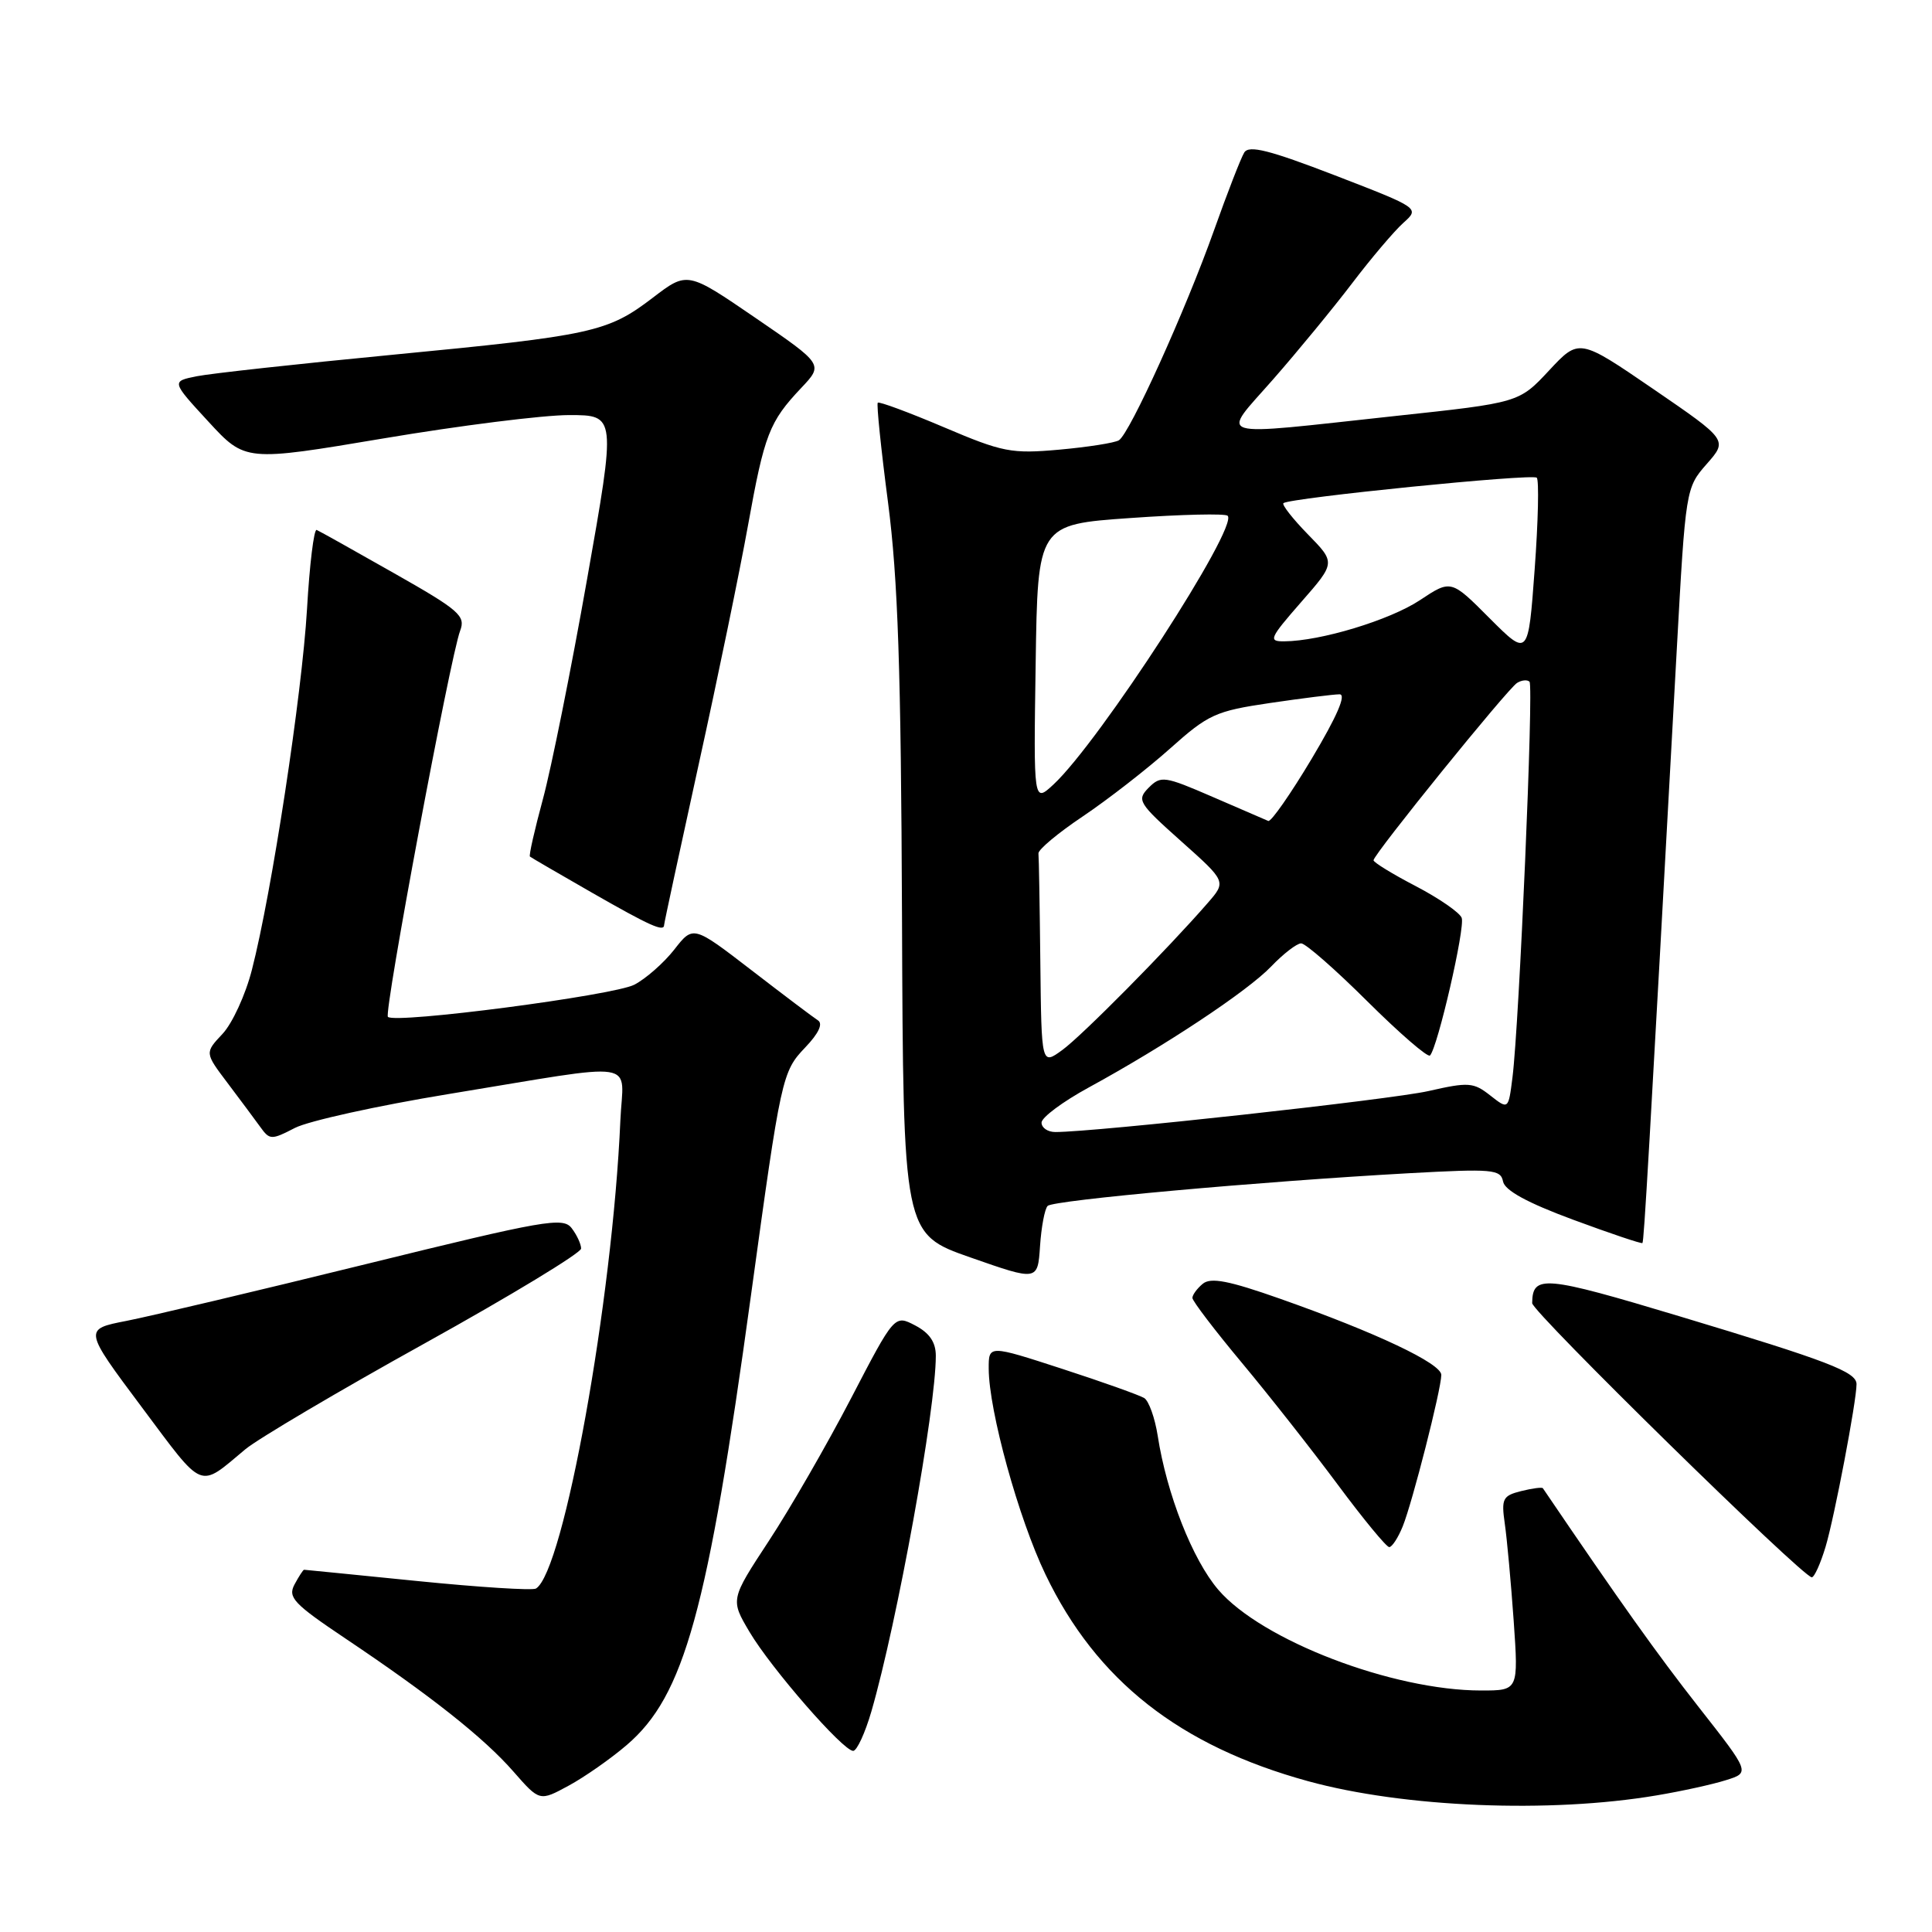 <?xml version="1.0" encoding="UTF-8" standalone="no"?>
<!DOCTYPE svg PUBLIC "-//W3C//DTD SVG 1.1//EN" "http://www.w3.org/Graphics/SVG/1.1/DTD/svg11.dtd" >
<svg xmlns="http://www.w3.org/2000/svg" xmlns:xlink="http://www.w3.org/1999/xlink" version="1.1" viewBox="0 0 256 256">
 <g >
 <path fill="currentColor"
d=" M 219.50 237.90 C 222.80 237.35 226.94 236.44 228.70 235.88 C 231.90 234.88 231.90 234.88 225.08 226.19 C 219.54 219.12 214.77 212.42 204.44 197.20 C 204.33 197.04 203.03 197.21 201.55 197.58 C 199.12 198.19 198.92 198.59 199.39 201.88 C 199.68 203.87 200.21 209.66 200.57 214.75 C 201.21 224.00 201.21 224.00 196.27 224.00 C 184.51 224.00 167.17 217.35 161.43 210.65 C 158.01 206.66 154.59 197.95 153.40 190.23 C 153.03 187.88 152.23 185.64 151.62 185.25 C 151.00 184.87 146.11 183.12 140.75 181.38 C 131.00 178.21 131.00 178.21 131.01 181.35 C 131.02 186.91 134.97 201.23 138.54 208.64 C 145.29 222.69 156.30 231.34 173.34 236.02 C 186.02 239.50 205.36 240.29 219.50 237.90 Z  M 83.04 231.23 C 90.68 224.70 93.76 213.54 99.51 171.62 C 103.49 142.65 103.63 142.00 106.70 138.79 C 108.47 136.94 109.08 135.65 108.38 135.20 C 107.78 134.82 103.82 131.83 99.58 128.56 C 91.85 122.61 91.85 122.61 89.34 125.83 C 87.96 127.59 85.57 129.69 84.05 130.48 C 81.27 131.91 52.35 135.69 51.40 134.74 C 50.84 134.18 59.66 87.02 60.97 83.58 C 61.72 81.60 60.89 80.87 52.21 75.95 C 46.93 72.95 42.32 70.37 41.96 70.22 C 41.60 70.06 41.02 74.79 40.68 80.72 C 40.01 92.04 36.01 118.29 33.38 128.50 C 32.54 131.80 30.78 135.62 29.48 137.00 C 27.13 139.50 27.13 139.50 30.15 143.50 C 31.81 145.70 33.76 148.32 34.49 149.33 C 35.73 151.06 35.96 151.07 39.07 149.46 C 40.87 148.53 50.03 146.51 59.42 144.97 C 85.38 140.72 82.55 140.29 82.20 148.50 C 81.16 172.35 74.70 208.22 71.02 210.49 C 70.57 210.77 63.52 210.32 55.35 209.50 C 47.18 208.68 40.40 208.00 40.29 208.00 C 40.17 208.00 39.60 208.88 39.03 209.94 C 38.11 211.66 38.90 212.50 45.74 217.09 C 57.06 224.68 64.13 230.27 68.04 234.75 C 71.50 238.70 71.50 238.70 75.35 236.61 C 77.47 235.46 80.93 233.04 83.04 231.23 Z  M 115.47 226.75 C 118.89 214.92 124.00 186.75 124.00 179.65 C 124.00 177.85 123.17 176.63 121.27 175.63 C 118.53 174.20 118.53 174.20 112.75 185.32 C 109.57 191.43 104.68 199.92 101.87 204.19 C 96.78 211.95 96.78 211.95 99.31 216.23 C 102.18 221.07 111.70 232.00 113.05 232.00 C 113.54 232.00 114.63 229.64 115.47 226.75 Z  M 241.90 204.95 C 243.07 201.05 246.00 185.66 246.00 183.41 C 246.00 181.78 242.26 180.35 222.56 174.42 C 204.57 169.01 203.07 168.88 203.02 172.67 C 203.00 173.82 238.88 209.00 240.07 209.00 C 240.41 209.00 241.23 207.18 241.90 204.95 Z  M 185.87 202.25 C 187.15 199.08 190.96 184.14 190.98 182.19 C 191.00 180.67 182.33 176.57 169.62 172.09 C 162.81 169.69 160.43 169.23 159.37 170.11 C 158.62 170.73 158.00 171.58 158.00 171.98 C 158.00 172.39 160.96 176.27 164.58 180.61 C 168.20 184.95 173.91 192.21 177.28 196.75 C 180.65 201.29 183.71 205.00 184.08 205.00 C 184.45 205.00 185.26 203.76 185.87 202.25 Z  M 32.53 192.02 C 34.20 190.64 44.88 184.32 56.28 178.00 C 67.67 171.68 77.00 166.02 77.00 165.44 C 77.00 164.86 76.44 163.64 75.75 162.74 C 74.61 161.24 72.22 161.66 48.50 167.50 C 34.20 171.02 19.93 174.40 16.78 175.02 C 11.07 176.13 11.07 176.13 18.78 186.45 C 27.15 197.64 26.23 197.27 32.53 192.02 Z  M 138.82 159.79 C 139.56 159.03 166.91 156.56 186.66 155.46 C 197.77 154.85 198.84 154.94 199.16 156.55 C 199.39 157.74 202.39 159.38 208.45 161.62 C 213.37 163.44 217.50 164.83 217.63 164.71 C 217.84 164.50 218.46 153.73 222.18 86.08 C 223.35 64.81 223.38 64.63 226.15 61.48 C 228.94 58.31 228.94 58.31 219.09 51.56 C 209.24 44.82 209.24 44.82 205.26 49.09 C 201.28 53.36 201.28 53.36 184.89 55.12 C 160.19 57.79 161.70 58.25 168.71 50.25 C 171.96 46.54 176.68 40.80 179.19 37.50 C 181.70 34.20 184.74 30.62 185.94 29.54 C 188.13 27.58 188.13 27.58 176.90 23.24 C 168.20 19.89 165.49 19.20 164.87 20.21 C 164.43 20.92 162.63 25.55 160.87 30.50 C 157.10 41.10 149.70 57.45 148.26 58.34 C 147.71 58.68 144.16 59.24 140.38 59.58 C 134.02 60.15 132.87 59.93 125.07 56.61 C 120.43 54.64 116.49 53.18 116.31 53.36 C 116.13 53.54 116.74 59.49 117.67 66.59 C 118.98 76.68 119.39 88.66 119.52 121.50 C 119.68 163.50 119.68 163.50 128.59 166.62 C 137.50 169.74 137.50 169.74 137.81 165.12 C 137.98 162.58 138.43 160.18 138.82 159.79 Z  M 88.00 122.56 C 88.00 122.32 90.06 112.77 92.57 101.33 C 95.09 89.90 98.03 75.64 99.11 69.64 C 101.29 57.54 101.93 55.89 106.17 51.40 C 109.11 48.29 109.11 48.29 100.10 42.12 C 91.08 35.95 91.08 35.95 86.50 39.45 C 80.51 44.02 78.56 44.45 52.00 47.01 C 39.62 48.20 27.97 49.48 26.10 49.85 C 22.70 50.53 22.70 50.53 27.60 55.85 C 32.50 61.17 32.50 61.17 50.83 58.09 C 60.91 56.39 71.97 55.00 75.40 55.00 C 81.64 55.00 81.64 55.00 77.79 76.75 C 75.68 88.71 73.04 101.82 71.94 105.88 C 70.84 109.94 70.06 113.37 70.22 113.50 C 70.37 113.63 74.10 115.80 78.50 118.32 C 86.16 122.70 88.00 123.53 88.00 122.56 Z  M 138.01 148.75 C 138.02 148.06 140.83 145.97 144.26 144.10 C 154.41 138.56 165.30 131.34 168.44 128.06 C 170.05 126.38 171.84 125.00 172.41 125.00 C 172.99 125.00 176.94 128.46 181.20 132.70 C 185.46 136.93 189.18 140.15 189.48 139.86 C 190.49 138.84 194.17 122.89 193.68 121.62 C 193.42 120.92 190.68 119.03 187.60 117.42 C 184.52 115.82 182.00 114.27 182.00 113.99 C 182.00 113.21 199.76 91.27 201.02 90.49 C 201.63 90.11 202.37 90.04 202.67 90.33 C 203.23 90.90 201.31 135.59 200.41 142.77 C 199.87 147.04 199.87 147.04 197.46 145.15 C 195.25 143.41 194.59 143.36 189.28 144.57 C 184.31 145.70 145.14 150.00 139.84 150.00 C 138.83 150.00 138.01 149.44 138.01 148.75 Z  M 137.85 127.57 C 137.77 120.11 137.66 113.59 137.60 113.09 C 137.54 112.59 140.20 110.37 143.50 108.16 C 146.80 105.94 151.97 101.92 155.00 99.22 C 160.11 94.65 161.05 94.22 168.29 93.15 C 172.58 92.52 176.72 92.00 177.50 92.00 C 178.43 92.00 177.16 94.92 173.81 100.53 C 171.00 105.23 168.41 108.94 168.05 108.78 C 167.69 108.63 164.36 107.19 160.65 105.58 C 154.28 102.82 153.82 102.76 152.20 104.38 C 150.60 106.01 150.84 106.41 156.50 111.46 C 162.50 116.81 162.50 116.81 160.03 119.65 C 154.72 125.76 143.36 137.25 140.75 139.14 C 138.00 141.14 138.00 141.14 137.85 127.57 Z  M 137.23 87.95 C 137.50 69.50 137.50 69.50 149.80 68.64 C 156.57 68.16 162.36 68.03 162.67 68.34 C 164.14 69.81 145.69 98.28 139.59 103.95 C 136.95 106.39 136.95 106.39 137.23 87.95 Z  M 197.38 81.92 C 192.27 76.79 192.27 76.79 188.14 79.53 C 184.15 82.17 174.98 84.95 170.17 84.98 C 168.03 85.00 168.20 84.60 172.41 79.78 C 176.98 74.56 176.98 74.56 173.30 70.80 C 171.28 68.73 169.83 66.87 170.06 66.67 C 170.91 65.97 203.07 62.73 203.63 63.30 C 203.94 63.61 203.82 69.08 203.35 75.45 C 202.50 87.04 202.50 87.04 197.38 81.92 Z "/>
</g>
</svg>
